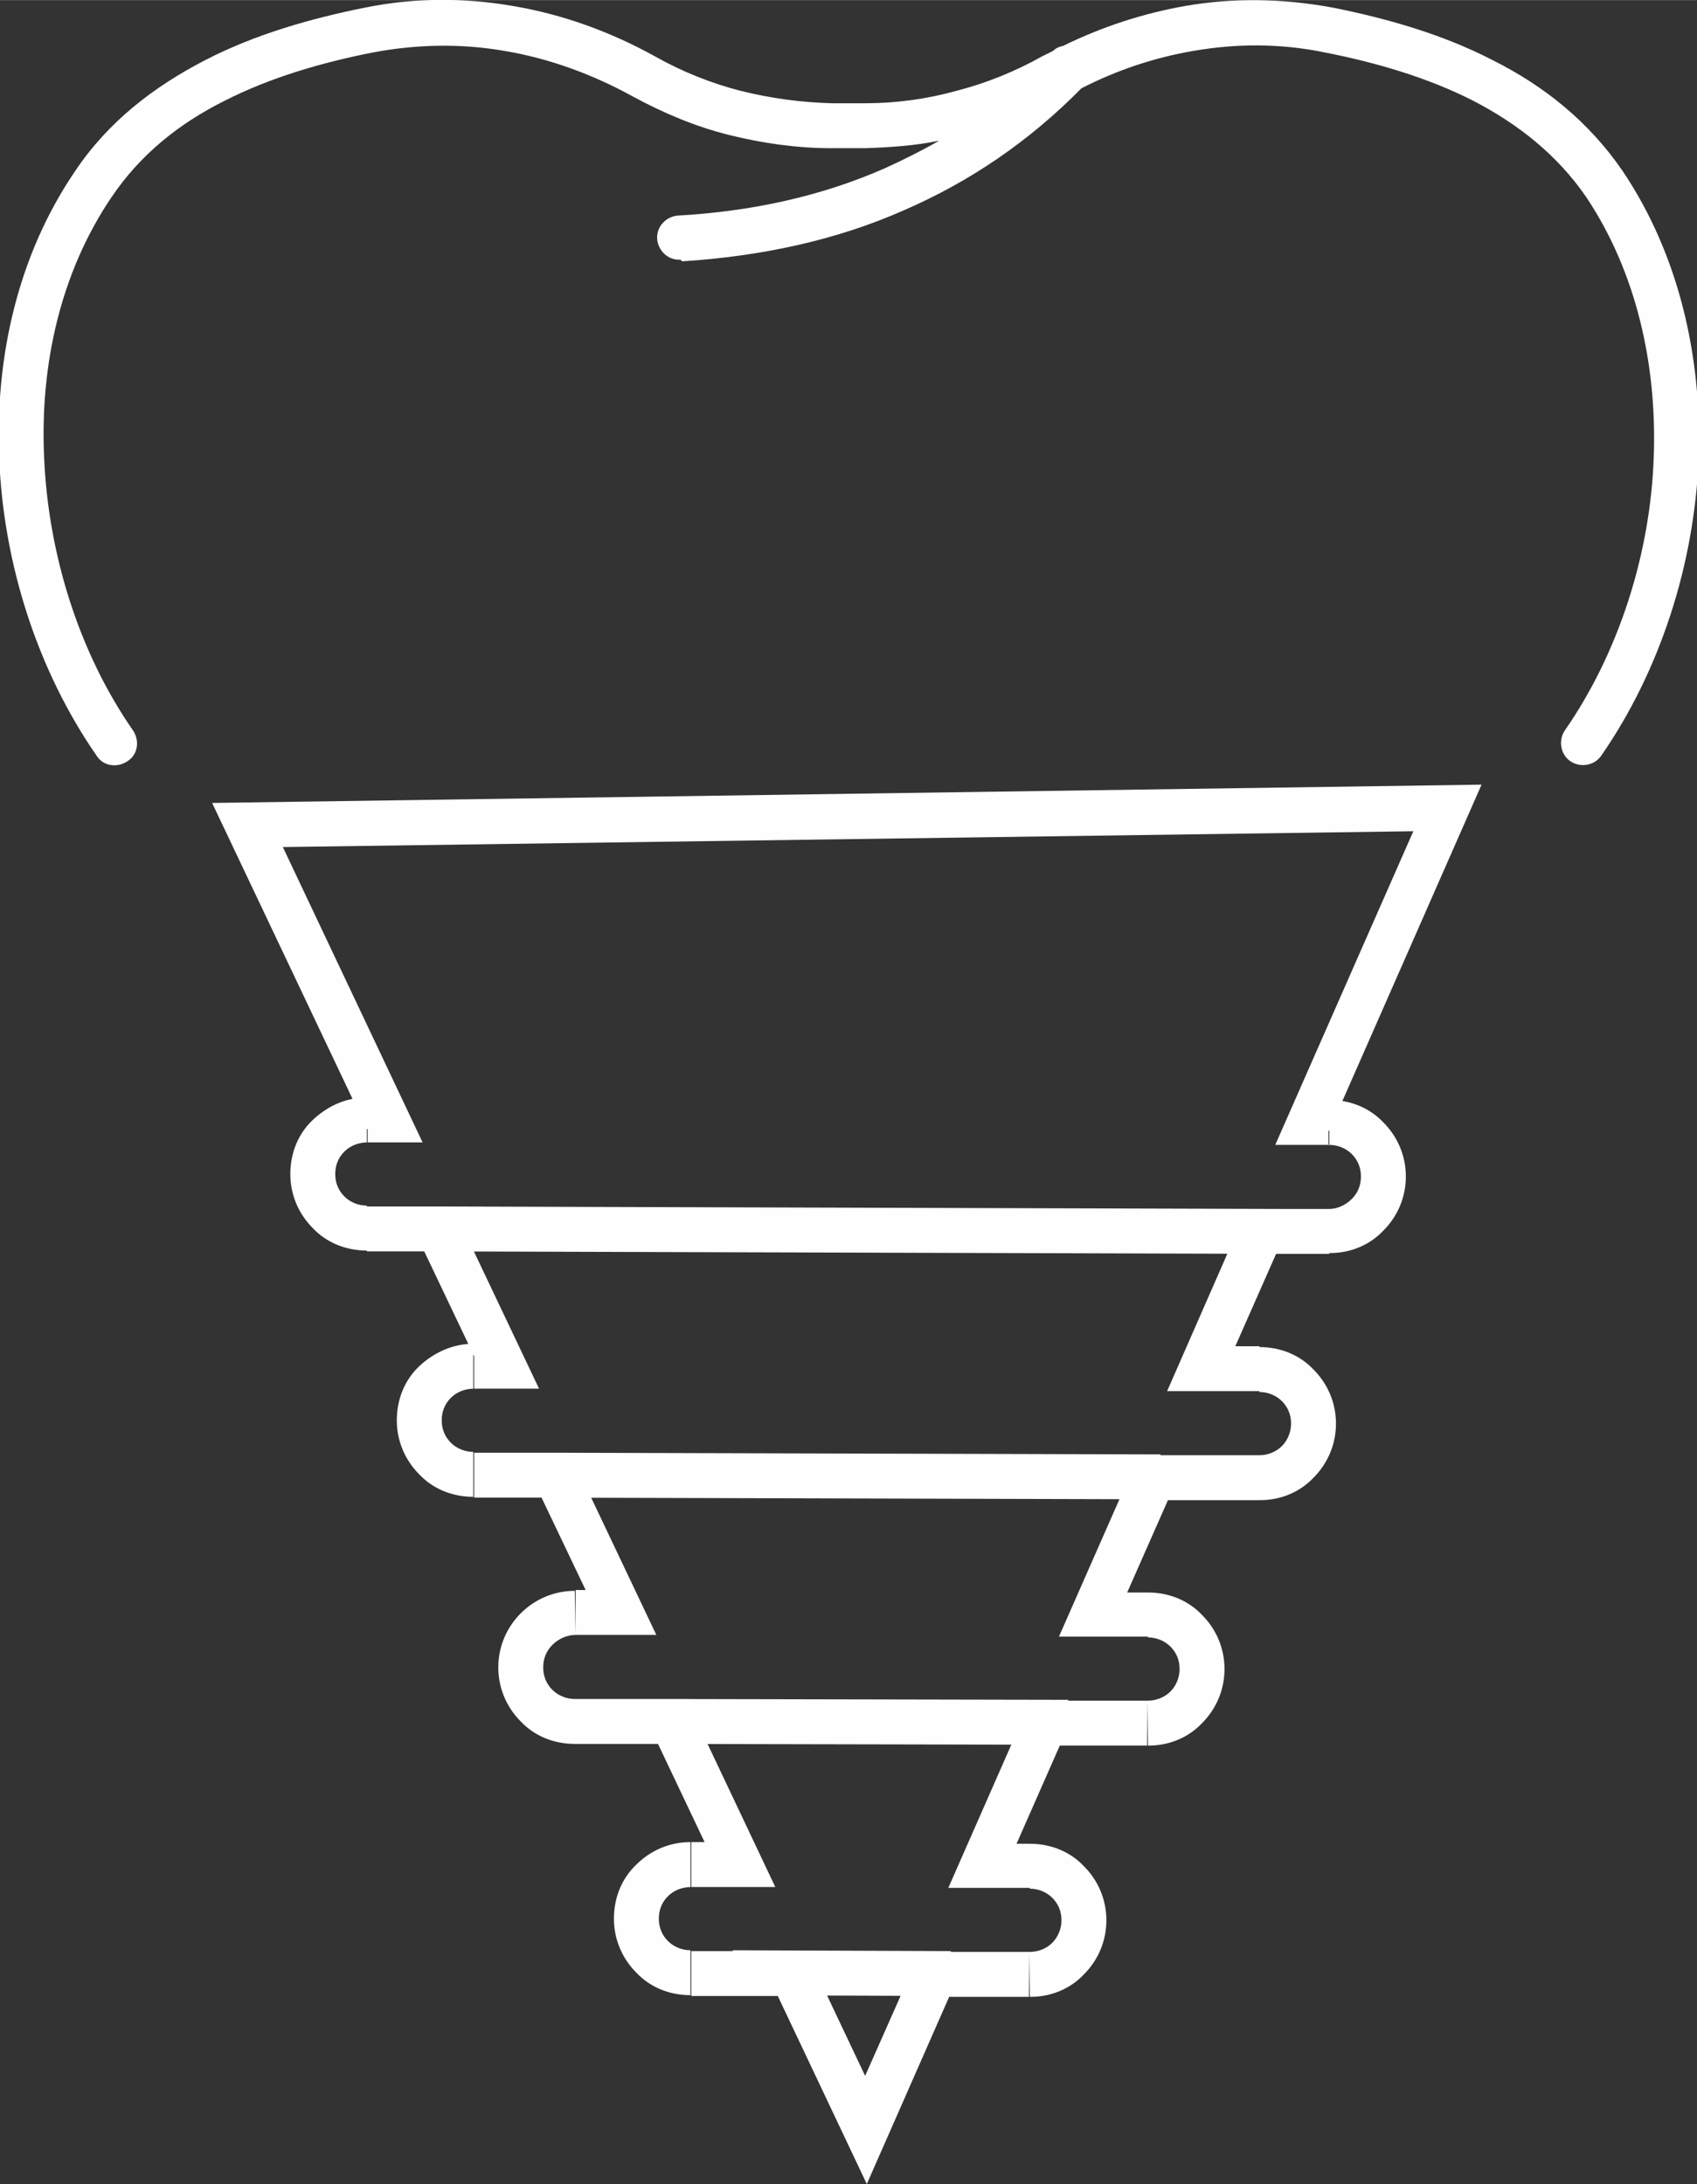 <?xml version="1.0" encoding="UTF-8"?>
<!DOCTYPE svg PUBLIC "-//W3C//DTD SVG 1.1//EN" "http://www.w3.org/Graphics/SVG/1.1/DTD/svg11.dtd">
<!-- Creator: CorelDRAW -->
<svg xmlns="http://www.w3.org/2000/svg" xml:space="preserve" width="12.922mm" height="16.629mm" version="1.1" style="shape-rendering:geometricPrecision; text-rendering:geometricPrecision; image-rendering:optimizeQuality; fill-rule:evenodd; clip-rule:evenodd"
viewBox="0 0 20.4 26.25"
 xmlns:xlink="http://www.w3.org/1999/xlink"
 xmlns:xodm="http://www.corel.com/coreldraw/odm/2003">
 <rect x="0" y="0" width="20.4" height="26.25" fill="#333333" stroke="none"/>
 <defs>
  <style type="text/css">
   <![CDATA[
    .fil0 {fill:#FEFEFE;fill-rule:nonzero}
   ]]>
  </style>
 </defs>
 <g id="Camada_x0020_1">
  <path class="fil0" d="M4.35 14.77l10.14 0.03 -10.14 -0.03zm3.83 -11.65c-0.15,0.01 -0.27,-0.11 -0.28,-0.25 -0.01,-0.15 0.11,-0.27 0.25,-0.28 0.88,-0.05 1.72,-0.23 2.49,-0.57 0.22,-0.1 0.44,-0.21 0.65,-0.33 -0.29,0.06 -0.59,0.08 -0.89,0.09l-0.41 0c-0.41,-0 -0.83,-0.06 -1.23,-0.16 -0.4,-0.1 -0.78,-0.26 -1.15,-0.46 -0.49,-0.27 -1.01,-0.46 -1.55,-0.55 -0.52,-0.09 -1.05,-0.08 -1.58,0.02 -0.61,0.12 -1.23,0.3 -1.78,0.58 -0.54,0.27 -1.01,0.64 -1.36,1.16 -0.61,0.9 -0.86,2.01 -0.81,3.12 0.05,1.19 0.43,2.37 1.07,3.29 0.08,0.12 0.06,0.29 -0.07,0.37 -0.12,0.08 -0.29,0.06 -0.37,-0.07 -0.7,-1.01 -1.12,-2.29 -1.17,-3.58 -0.05,-1.22 0.23,-2.44 0.91,-3.44 0.4,-0.6 0.95,-1.02 1.57,-1.34 0.6,-0.31 1.27,-0.5 1.92,-0.63 0.59,-0.12 1.19,-0.12 1.77,-0.02 0.6,0.1 1.18,0.31 1.72,0.61 0.32,0.18 0.67,0.32 1.02,0.41 0.36,0.09 0.73,0.14 1.1,0.15l0.2 -0 0.2 0c0.37,-0 0.74,-0.05 1.1,-0.15 0.35,-0.09 0.7,-0.23 1.02,-0.41l0.14 -0.07c0.03,-0.03 0.07,-0.05 0.12,-0.06 0.47,-0.23 0.96,-0.39 1.47,-0.48 0.58,-0.1 1.17,-0.09 1.77,0.02 0.65,0.13 1.32,0.32 1.92,0.63 0.62,0.31 1.16,0.74 1.57,1.34 0.67,1 0.95,2.22 0.91,3.44 -0.05,1.29 -0.47,2.57 -1.17,3.58 -0.08,0.12 -0.25,0.15 -0.37,0.07 -0.12,-0.08 -0.15,-0.25 -0.07,-0.37 0.64,-0.92 1.03,-2.11 1.07,-3.29 0.04,-1.11 -0.21,-2.22 -0.81,-3.12 -0.35,-0.51 -0.82,-0.88 -1.36,-1.16 -0.55,-0.28 -1.17,-0.46 -1.78,-0.58 -0.53,-0.11 -1.06,-0.11 -1.58,-0.02 -0.47,0.08 -0.92,0.23 -1.35,0.45 -0.63,0.64 -1.34,1.12 -2.12,1.46 -0.83,0.37 -1.74,0.56 -2.68,0.62zm7.8 10.64l-0.65 -0 1.66 -3.77 -13.59 0.19 1.68 3.55 -0.66 -0 0 -0.16 -0.01 0 -1.86 -3.92 15.26 -0.22 -1.83 4.16 -0.01 -0 0 0.16zm-11.56 -0.03c-0.11,0 -0.21,0.04 -0.28,0.11 -0.07,0.07 -0.11,0.16 -0.11,0.27 -0,0.11 0.04,0.2 0.11,0.27 0.07,0.07 0.17,0.11 0.27,0.11l0 0.54c-0.26,-0 -0.49,-0.1 -0.65,-0.27 -0.17,-0.17 -0.27,-0.4 -0.27,-0.65 0,-0.26 0.1,-0.49 0.27,-0.65 0.17,-0.16 0.39,-0.27 0.65,-0.27l0 0.54zm-0.01 0.77l1.03 0 1.04 2.19 -0.78 -0 0 -0.39 -0.6 -1.26 -0.69 -0 0 -0.54zm1.29 2.19c-0.11,0 -0.21,0.04 -0.28,0.11 -0.07,0.07 -0.11,0.16 -0.11,0.27 -0,0.11 0.04,0.2 0.11,0.27 0.07,0.07 0.17,0.11 0.27,0.11l0 0.54c-0.26,-0 -0.49,-0.1 -0.65,-0.27 -0.17,-0.17 -0.27,-0.4 -0.27,-0.65 0,-0.26 0.1,-0.49 0.27,-0.65 0.17,-0.16 0.4,-0.27 0.65,-0.27l0 0.54zm-0 0.77l1.15 0 1.04 2.19 -0.97 -0 0 -0.54 0.12 0 -0.53 -1.11 -0.81 -0 0 -0.54zm1.22 2.19c-0.11,0 -0.21,0.05 -0.28,0.12 -0.07,0.07 -0.11,0.16 -0.11,0.27 -0,0.11 0.04,0.2 0.11,0.27 0.07,0.07 0.17,0.11 0.27,0.11l0 0.54c-0.26,-0 -0.49,-0.1 -0.65,-0.27 -0.17,-0.17 -0.27,-0.4 -0.27,-0.65 0,-0.25 0.1,-0.48 0.27,-0.65 0.17,-0.17 0.4,-0.27 0.65,-0.27l0.01 0.54zm-0.01 0.77l1.34 0 1.07 2.26 -1.01 -0 0 -0.54 0.16 0 -0.56 -1.18 -1 -0 0 -0.54zm1.4 2.26c-0.11,0 -0.21,0.04 -0.28,0.11 -0.07,0.07 -0.11,0.16 -0.11,0.27 -0,0.11 0.04,0.2 0.11,0.27 0.07,0.07 0.17,0.11 0.27,0.11l0 0.54c-0.26,-0 -0.49,-0.1 -0.65,-0.27 -0.17,-0.17 -0.27,-0.4 -0.27,-0.65 0,-0.26 0.1,-0.49 0.27,-0.65 0.17,-0.17 0.4,-0.27 0.65,-0.27l0 0.54zm-0 0.77l1.38 0 0.71 1.5 0.66 -1.49 1.31 0 0 0.54 -0.96 -0 -0.99 2.25 -1.07 -2.26 -1.04 -0 0 -0.54zm4.06 0.01l0.01 -0c0.1,-0 0.2,-0.04 0.27,-0.11 0.07,-0.07 0.11,-0.17 0.11,-0.27 0,-0.11 -0.04,-0.2 -0.11,-0.27 -0.07,-0.07 -0.17,-0.11 -0.27,-0.11l0 -0.54c0.26,0 0.49,0.1 0.65,0.27 0.17,0.17 0.27,0.4 0.27,0.65 -0,0.25 -0.1,0.48 -0.27,0.65 -0.16,0.17 -0.39,0.27 -0.64,0.27l-0.01 0 -0.01 -0.54zm0.01 -0.77l-0.98 -0 0.99 -2.25 1.4 0 0 0.54 -1.05 -0 -0.52 1.18 0.16 0 0 0.54zm1.41 -2.25l0.01 -0c0.1,-0 0.2,-0.04 0.27,-0.11 0.07,-0.07 0.11,-0.17 0.11,-0.27 0,-0.11 -0.04,-0.2 -0.11,-0.27 -0.07,-0.07 -0.17,-0.11 -0.27,-0.11l0 -0.54c0.26,0 0.49,0.1 0.65,0.27 0.17,0.17 0.27,0.4 0.27,0.65 -0,0.25 -0.1,0.48 -0.27,0.65 -0.16,0.17 -0.39,0.27 -0.64,0.27l-0.01 0 -0.01 -0.54zm0.01 -0.77l-1.07 -0 0.96 -2.18 1.45 0 0 0.54 -1.1 -0 -0.49 1.11 0.25 0 0 0.54zm1.33 -2.18l0.01 -0c0.1,-0 0.2,-0.04 0.27,-0.11 0.07,-0.07 0.11,-0.17 0.11,-0.27 0,-0.11 -0.04,-0.2 -0.11,-0.27 -0.07,-0.07 -0.17,-0.11 -0.27,-0.11l0 -0.54c0.26,0 0.49,0.1 0.65,0.27 0.17,0.17 0.27,0.4 0.27,0.65 -0,0.25 -0.1,0.48 -0.27,0.65 -0.16,0.17 -0.39,0.27 -0.64,0.27l-0.01 0 -0.01 -0.54zm0.01 -0.77l-1.11 -0 0.96 -2.19 0.99 0 0 0.54 -0.64 -0 -0.49 1.11 0.29 0 0 0.54zm0.83 -2.19l0.01 -0c0.1,-0 0.2,-0.05 0.27,-0.12 0.07,-0.07 0.11,-0.16 0.11,-0.27 0,-0.11 -0.04,-0.2 -0.11,-0.27 -0.07,-0.07 -0.17,-0.11 -0.27,-0.11l0 -0.54c0.26,0 0.49,0.1 0.65,0.27 0.17,0.17 0.27,0.4 0.27,0.65 -0,0.25 -0.1,0.48 -0.27,0.65l0 0c-0.16,0.17 -0.39,0.27 -0.64,0.27l-0.01 0 -0.01 -0.54zm-10.7 -0.03l10.14 0.03 0 0.54 -10.14 -0.03 0 -0.54zm8.68 3.52l-7.27 -0.02 0 -0.54 7.27 0.02 0 0.54zm-6.04 2.4l4.93 0.01 0 0.54 -4.93 -0.01 0 -0.54zm3.52 3.57l-2.62 -0.01 0 -0.54 2.62 0.01 0 0.54z"/>
 </g>
</svg>

